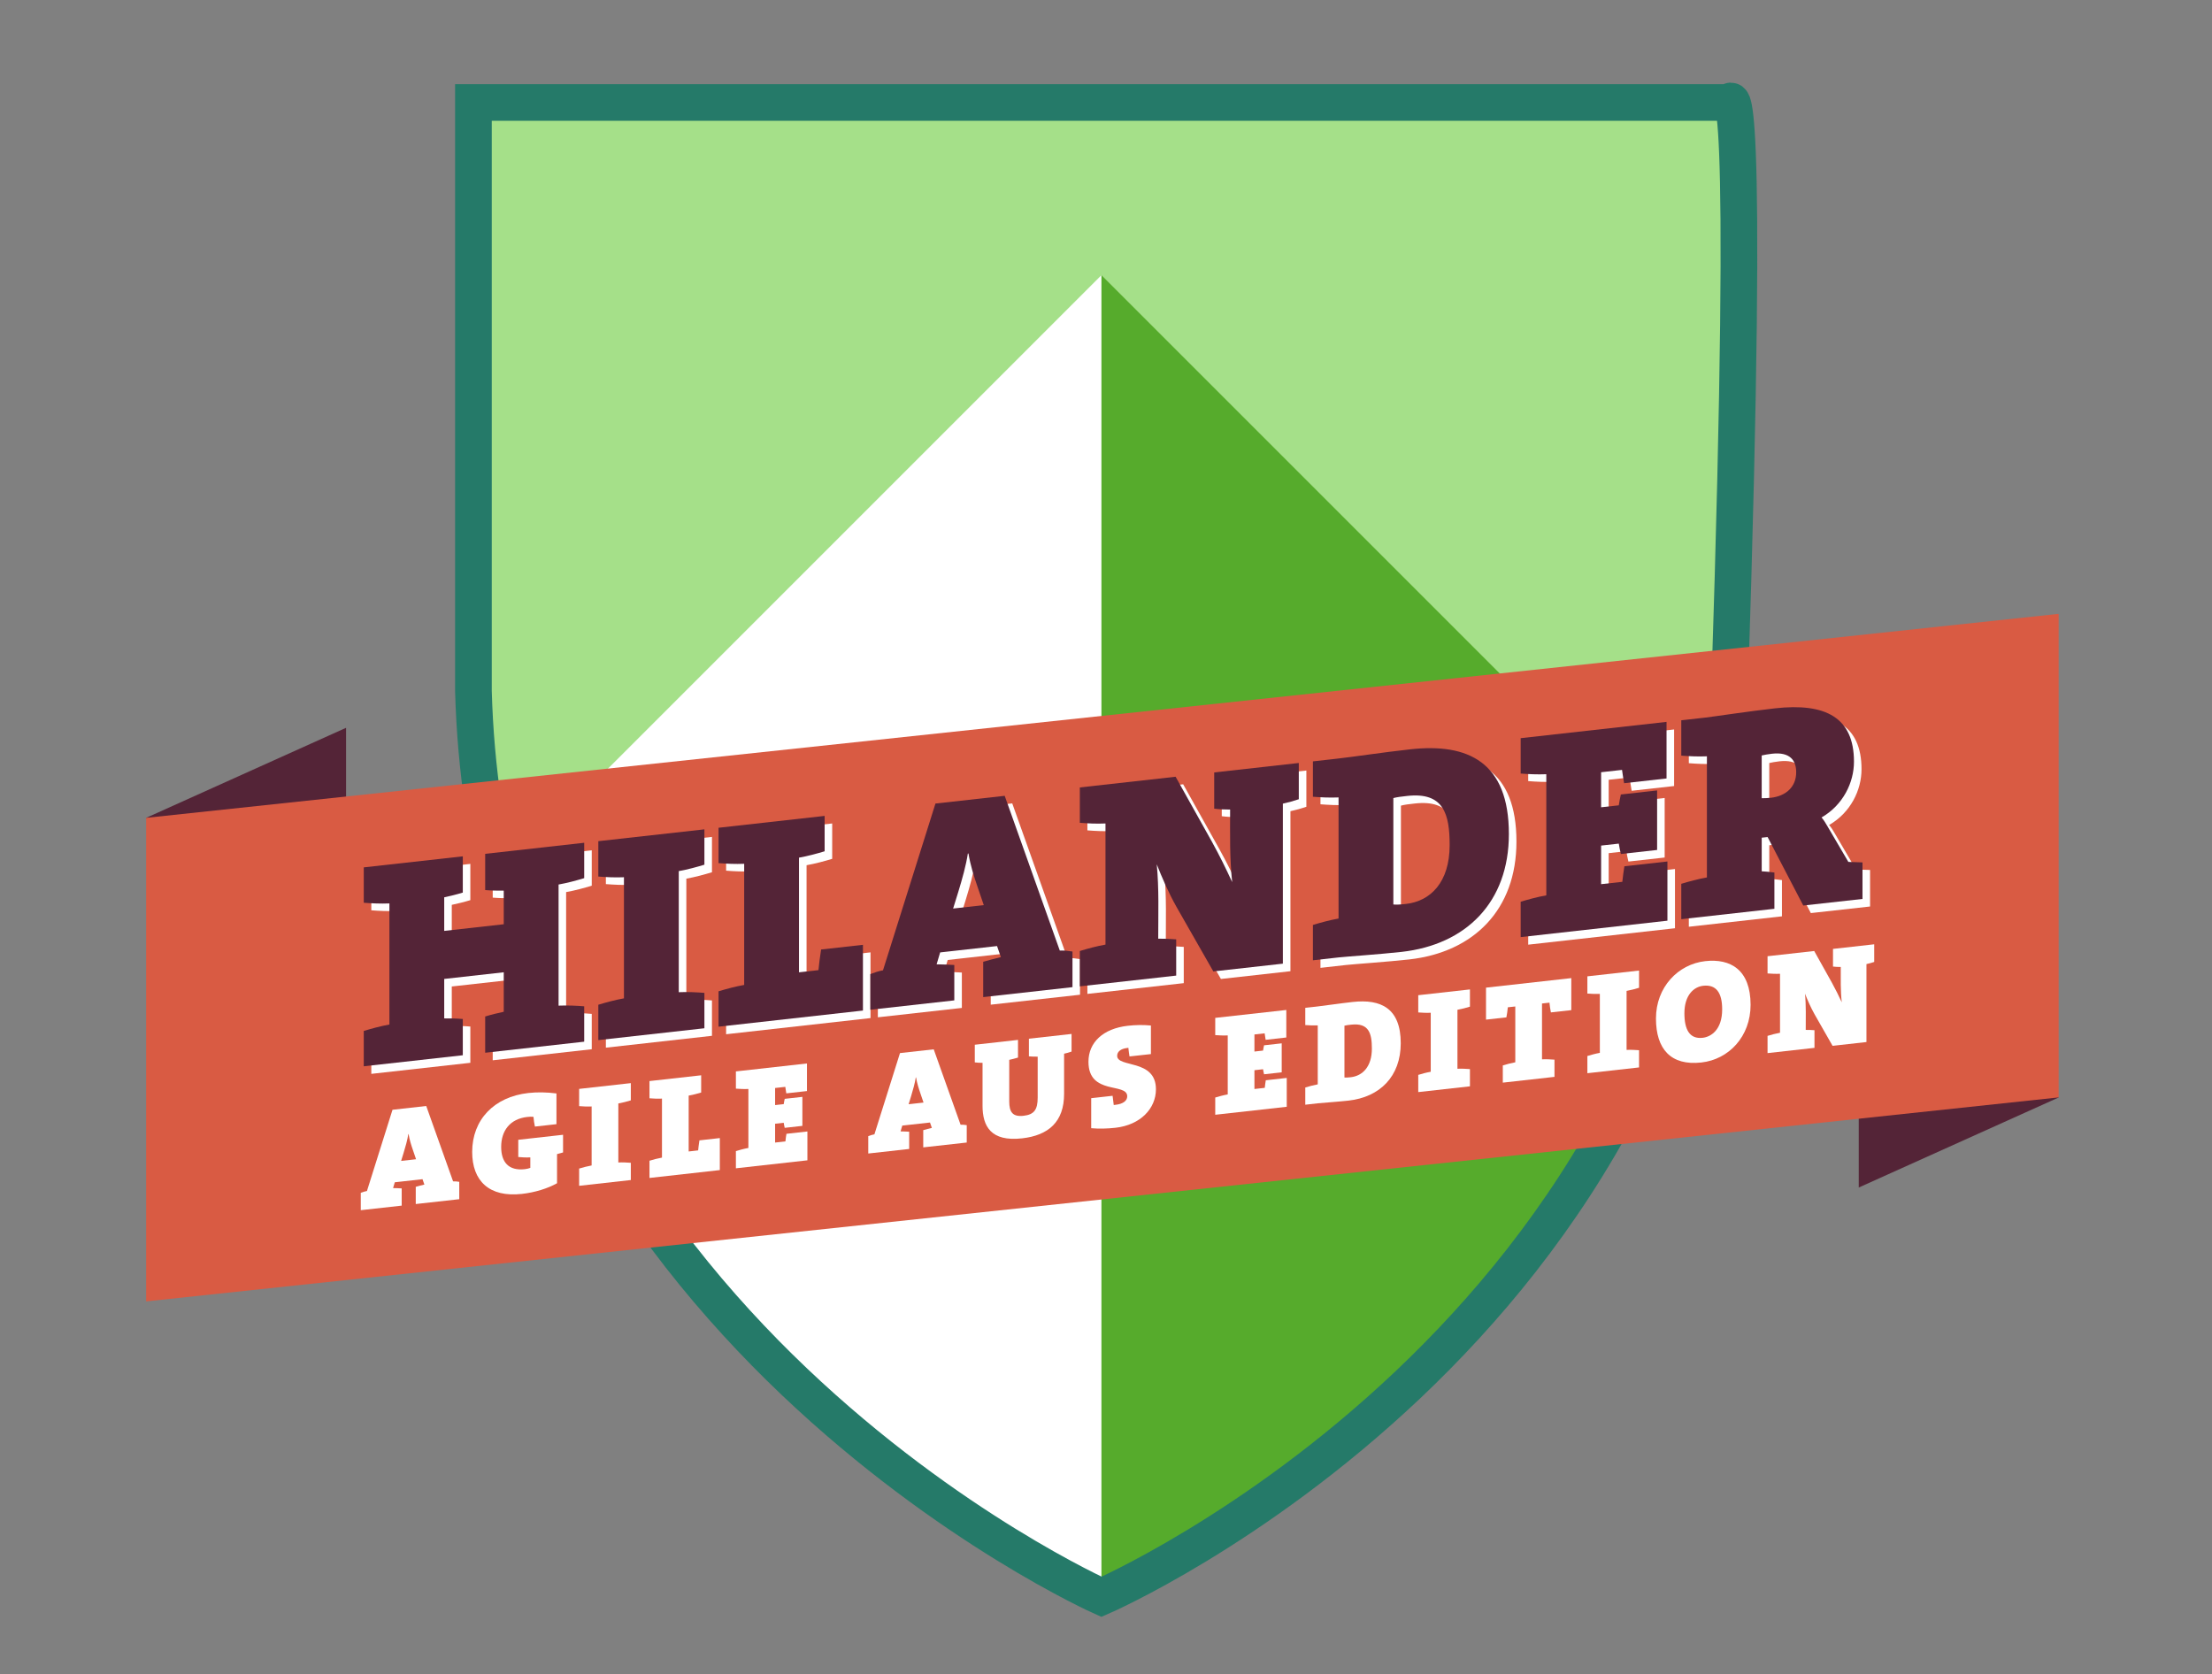 <?xml version="1.0" encoding="utf-8"?>
<!-- Generator: Adobe Illustrator 15.0.0, SVG Export Plug-In  -->
<!DOCTYPE svg PUBLIC "-//W3C//DTD SVG 1.1//EN" "http://www.w3.org/Graphics/SVG/1.1/DTD/svg11.dtd">
<svg version="1.1"
	 xmlns="http://www.w3.org/2000/svg" xmlns:xlink="http://www.w3.org/1999/xlink" xmlns:a="http://ns.adobe.com/AdobeSVGViewerExtensions/3.0/"
	 x="0px" y="0px" width="181px" height="137px" viewBox="-11.958 -6.762 181 137"
	 overflow="visible" enable-background="new -11.958 -6.762 181 137" xml:space="preserve">
<rect x="-11.958" y="-6.762" width="181" height="137" fill="#808080" stroke="none"/>
<defs>
</defs>
<path id="path2875_5_" fill="#A5E089" d="M78.173,123.904c0,0,49.683-21.526,51.392-74.109
	c1.728-53.154,0-48.17,0-48.17H26.781v48.17C28.233,101.609,78.173,123.904,78.173,123.904z"/>
<path fill="#56AB2C" d="M78.161,15.763v108.135c0.003,0.002,0.012,0.006,0.012,0.006s39.898-17.294,49.412-58.734L78.169,15.755
	L78.161,15.763z"/>
<path fill="#FFFFFF" d="M78.161,123.898V15.763L28.742,65.183C38.151,105.838,77.746,123.712,78.161,123.898z"/>
<path id="path2875_4_" fill="none" stroke="#257A69" stroke-width="3" stroke-miterlimit="10" d="
	M78.173,123.904c0,0,49.683-21.526,51.392-74.109c1.728-53.154,0-48.17,0-48.17H26.781v48.17
	C28.233,101.609,78.173,123.904,78.173,123.904z"/>
<polygon fill="#542437" points="152.889,77.969 156.495,83.044 140.137,90.411 140.137,80.442 "/>
<polygon fill="#542437" points="3.607,65.236 0,60.161 16.359,52.793 16.359,62.764 "/>
<polygon fill="#D95B43" points="156.495,43.468 0,60.161 0,99.729 156.495,83.036 "/>
<path fill="#FFFFFF" d="M28.36,80v-2.966c0.483-0.151,1.037-0.286,1.52-0.387v-3.231l-4.871,0.544v3.23
	c0.482-0.006,1.037,0.005,1.519,0.049v2.966l-8.103,0.905v-2.895c0.627-0.19,1.374-0.395,2.098-0.524v-9.909
	c-0.724,0.032-1.471-0.006-2.098-0.056v-2.893l8.103-0.905v2.966c-0.482,0.149-1.037,0.284-1.519,0.386v2.749l4.871-0.544v-2.749
	c-0.482,0.005-1.037-0.006-1.52-0.047v-2.966l8.103-0.905v2.894c-0.626,0.19-1.375,0.396-2.097,0.523v9.911
	c0.723-0.032,1.471,0.004,2.097,0.056v2.893L28.36,80z"/>
<path fill="#FFFFFF" d="M37.619,78.967v-2.894c0.627-0.19,1.375-0.396,2.098-0.524v-9.91c-0.723,0.032-1.471-0.006-2.098-0.056
	V62.69l8.681-0.97v2.892c-0.627,0.19-1.374,0.396-2.097,0.525v9.909c0.723-0.032,1.47,0.006,2.097,0.056v2.895L37.619,78.967z"/>
<path fill="#FFFFFF" d="M47.457,77.868v-2.895c0.626-0.19,1.375-0.394,2.098-0.523v-9.911c-0.723,0.032-1.471-0.004-2.098-0.056
	v-2.893l8.68-0.97v2.894c-0.626,0.19-1.373,0.394-2.097,0.523v9.382l1.591-0.179c0.048-0.512,0.12-1.051,0.217-1.688l3.425-0.383
	v5.377L47.457,77.868z"/>
<path fill="#FFFFFF" d="M69.111,75.449v-2.894c0.433-0.121,1.013-0.282,1.447-0.38l-0.314-0.905l-4.654,0.521L65.3,72.764
	c0.434,0,1.013,0.032,1.447,0.056v2.895l-6.873,0.767v-2.917c0.362-0.137,0.675-0.245,1.037-0.31l4.292-13.645l5.667-0.634
	l4.509,12.664c0.362-0.018,0.675,0.021,1.038,0.078v2.917L69.111,75.449z M68.653,66.435c-0.313-0.907-0.579-1.744-0.749-2.74
	l-0.047,0.008c-0.145,0.955-0.459,2.076-0.796,3.174l-0.41,1.324l2.507-0.28L68.653,66.435z"/>
<path fill="#FFFFFF" d="M93.634,59.617V72.71l-5.69,0.636l-3.015-5.282c-0.676-1.201-1.207-2.444-1.615-3.484
	c0.192,2.005,0.119,4.062,0.119,6.086c0.459-0.002,0.989,0.011,1.472,0.054v2.967l-7.886,0.88v-2.893
	c0.627-0.19,1.375-0.395,2.098-0.524v-9.909c-0.723,0.032-1.471-0.006-2.098-0.056v-2.895l7.838-0.875l2.965,5.312
	c0.676,1.225,1.086,2.071,1.665,3.309c-0.218-1.952-0.169-3.959-0.169-5.937c-0.459,0.003-0.892-0.02-1.303-0.072v-2.964
	l6.922-0.774v2.966C94.525,59.396,94.093,59.518,93.634,59.617z"/>
<path fill="#FFFFFF" d="M103.35,71.747c-1.76,0.195-4.558,0.386-5.161,0.454l-2.098,0.235v-2.894
	c0.628-0.19,1.375-0.396,2.098-0.525v-9.91c-0.723,0.033-1.47-0.005-2.098-0.056v-2.893l1.978-0.221
	c1.327-0.148,3.617-0.5,5.98-0.764c4.751-0.53,8.078,1.051,8.078,6.935C112.127,67.68,108.63,71.156,103.35,71.747z M103.808,58.988
	c-0.53,0.058-0.795,0.088-1.133,0.174v8.704c0.192,0.027,0.507,0.017,1.037-0.043c2.002-0.223,3.569-1.773,3.569-4.812
	C107.281,60.479,106.798,58.654,103.808,58.988z"/>
<path fill="#FFFFFF" d="M113.09,70.538v-2.895c0.628-0.19,1.376-0.394,2.098-0.522v-9.912c-0.722,0.033-1.47-0.004-2.098-0.055
	v-2.893l11.938-1.333v4.629l-3.473,0.388c-0.073-0.402-0.12-0.758-0.17-1.09l-1.711,0.19v2.871l1.446-0.162
	c0.049-0.296,0.097-0.591,0.169-0.888l2.966-0.332v4.872l-2.966,0.331c-0.072-0.282-0.12-0.566-0.169-0.851l-1.446,0.164v3.158
	l1.736-0.194c0.048-0.488,0.096-0.807,0.168-1.273l3.521-0.392v4.845L113.09,70.538z"/>
<path fill="#FFFFFF" d="M136.216,67.954l-2.918-5.604l-0.482,0.054v2.748c0.289,0.017,0.65,0.047,1.037,0.103v2.965l-7.62,0.852
	v-2.895c0.627-0.19,1.373-0.396,2.097-0.522v-9.912c-0.724,0.033-1.47-0.004-2.097-0.054v-2.894l1.929-0.216
	c0.579-0.064,3.689-0.534,5.739-0.762c4.147-0.463,6.462,0.749,6.462,4.366c0,1.713-0.892,3.548-2.652,4.564
	c0.193,0.22,0.338,0.469,0.482,0.718l1.712,2.921c0.338,0.011,0.796,0.03,1.158,0.039v2.99L136.216,67.954z M133.659,55.533
	c-0.289,0.032-0.7,0.102-0.844,0.142v3.496c0.168,0.005,0.507-0.007,0.747-0.034c1.229-0.138,2.074-0.884,2.074-2.089
	C135.637,56.083,135.13,55.368,133.659,55.533z"/>
<path fill="#542437" d="M27.743,79.382v-2.966c0.482-0.15,1.037-0.285,1.519-0.386v-3.232l-4.871,0.544v3.23
	c0.482-0.005,1.037,0.006,1.52,0.049v2.966l-8.103,0.903v-2.892c0.627-0.19,1.374-0.396,2.098-0.525v-9.909
	c-0.724,0.032-1.471-0.006-2.098-0.056v-2.895l8.103-0.903v2.966c-0.482,0.149-1.037,0.284-1.52,0.387v2.748l4.871-0.544v-2.749
	c-0.482,0.006-1.037-0.005-1.519-0.047v-2.966l8.102-0.905v2.894c-0.627,0.191-1.375,0.396-2.097,0.523v9.911
	c0.723-0.032,1.47,0.004,2.097,0.054v2.895L27.743,79.382z"/>
<path fill="#542437" d="M37,78.348v-2.893c0.626-0.19,1.375-0.396,2.098-0.524v-9.91c-0.723,0.032-1.471-0.005-2.098-0.056V62.07
	l8.681-0.968v2.893c-0.627,0.19-1.374,0.395-2.098,0.524v9.909c0.724-0.032,1.471,0.006,2.098,0.056v2.895L37,78.348z"/>
<path fill="#542437" d="M46.838,77.25v-2.895c0.627-0.19,1.375-0.396,2.098-0.522v-9.912c-0.723,0.032-1.471-0.005-2.098-0.056
	v-2.893l8.681-0.97v2.895c-0.626,0.19-1.374,0.393-2.098,0.522v9.382l1.592-0.178c0.048-0.513,0.12-1.052,0.216-1.689l3.425-0.383
	v5.378L46.838,77.25z"/>
<path fill="#542437" d="M68.493,74.83v-2.893c0.434-0.12,1.012-0.282,1.447-0.379l-0.314-0.906l-4.654,0.52l-0.29,0.974
	c0.434,0,1.013,0.032,1.447,0.056v2.895l-6.872,0.767v-2.917c0.361-0.137,0.675-0.244,1.037-0.31l4.292-13.646l5.667-0.632
	l4.509,12.662c0.362-0.017,0.676,0.021,1.037,0.077v2.917L68.493,74.83z M68.034,65.816c-0.313-0.907-0.579-1.746-0.748-2.739
	l-0.048,0.007c-0.145,0.956-0.458,2.075-0.795,3.175l-0.41,1.323l2.508-0.28L68.034,65.816z"/>
<path fill="#542437" d="M93.015,58.999v13.093l-5.69,0.636l-3.015-5.281c-0.675-1.202-1.205-2.447-1.615-3.485
	c0.193,2.005,0.12,4.062,0.12,6.086c0.458-0.001,0.988,0.012,1.471,0.055v2.966l-7.885,0.88v-2.892
	c0.627-0.192,1.375-0.396,2.099-0.525v-9.911c-0.724,0.034-1.471-0.004-2.099-0.055v-2.894l7.837-0.875l2.967,5.312
	c0.674,1.226,1.085,2.071,1.663,3.31c-0.217-1.953-0.169-3.96-0.169-5.938c-0.458,0.003-0.892-0.02-1.303-0.072v-2.965l6.922-0.773
	v2.966C93.907,58.777,93.474,58.898,93.015,58.999z"/>
<path fill="#542437" d="M102.731,71.129c-1.76,0.195-4.558,0.386-5.16,0.454l-2.098,0.234v-2.893
	c0.626-0.19,1.374-0.396,2.098-0.525V58.49c-0.724,0.032-1.472-0.005-2.098-0.056v-2.894l1.977-0.222
	c1.327-0.147,3.617-0.5,5.98-0.764c4.75-0.53,8.078,1.051,8.078,6.935C111.509,67.062,108.013,70.538,102.731,71.129z
	 M103.189,58.368c-0.53,0.059-0.795,0.09-1.134,0.174v8.706c0.193,0.027,0.507,0.017,1.037-0.043
	c2.002-0.225,3.569-1.773,3.569-4.812C106.662,59.861,106.18,58.036,103.189,58.368z"/>
<path fill="#542437" d="M112.473,69.92v-2.895c0.626-0.19,1.374-0.396,2.097-0.522v-9.912c-0.723,0.032-1.471-0.005-2.097-0.055
	v-2.895l11.936-1.333v4.63l-3.472,0.388c-0.073-0.401-0.121-0.758-0.17-1.089l-1.712,0.19v2.869l1.447-0.16
	c0.049-0.296,0.096-0.591,0.169-0.887l2.966-0.333v4.872l-2.966,0.331c-0.073-0.282-0.12-0.566-0.169-0.85l-1.447,0.161v3.158
	l1.736-0.192c0.049-0.488,0.097-0.807,0.169-1.273l3.521-0.392v4.846L112.473,69.92z"/>
<path fill="#542437" d="M135.597,67.336l-2.918-5.604l-0.482,0.052v2.751c0.289,0.016,0.651,0.046,1.038,0.101v2.966l-7.62,0.852
	v-2.895c0.627-0.19,1.373-0.396,2.098-0.522v-9.912c-0.725,0.032-1.471-0.004-2.098-0.055v-2.893l1.929-0.216
	c0.578-0.064,3.689-0.533,5.738-0.762c4.148-0.463,6.464,0.75,6.464,4.366c0,1.712-0.893,3.548-2.653,4.565
	c0.193,0.219,0.338,0.469,0.482,0.717l1.712,2.919c0.338,0.011,0.797,0.032,1.157,0.041v2.99L135.597,67.336z M133.041,54.914
	c-0.29,0.032-0.7,0.103-0.845,0.143v3.496c0.169,0.005,0.507-0.007,0.748-0.034c1.229-0.139,2.074-0.884,2.074-2.089
	C135.019,55.465,134.512,54.75,133.041,54.914z"/>
<path fill="#FFFFFF" d="M22.062,91.762v-1.408c0.212-0.059,0.493-0.138,0.705-0.185l-0.153-0.44l-2.267,0.253l-0.141,0.475
	c0.211-0.002,0.493,0.015,0.705,0.027v1.408l-3.348,0.374v-1.422c0.175-0.066,0.329-0.118,0.505-0.148l2.091-6.647l2.76-0.309
	l2.197,6.167c0.176-0.007,0.329,0.011,0.505,0.038v1.421L22.062,91.762z M21.839,87.371c-0.152-0.439-0.282-0.848-0.364-1.333
	l-0.023,0.004c-0.07,0.464-0.224,1.012-0.388,1.545l-0.2,0.646l1.222-0.137L21.839,87.371z"/>
<path fill="#FFFFFF" d="M33.622,87.677v2.384c-0.763,0.426-1.798,0.753-2.879,0.873c-2.666,0.299-4.064-1.062-4.064-3.433
	c0-2.63,1.786-4.51,4.593-4.824c0.752-0.084,1.527-0.064,2.303,0.036v2.514l-1.762,0.197c-0.059-0.274-0.094-0.518-0.118-0.798
	c-0.153-0.018-0.329-0.009-0.505,0.01c-1.409,0.157-2.138,1.119-2.138,2.448c0,1.232,0.587,1.977,1.938,1.825
	c0.165-0.018,0.329-0.06,0.446-0.107v-0.857c-0.352,0.017-0.716-0.002-0.986-0.03v-1.41l3.665-0.41v1.446
	C33.95,87.593,33.786,87.636,33.622,87.677z"/>
<path fill="#FFFFFF" d="M35.431,90.271V88.86c0.306-0.093,0.67-0.191,1.022-0.255v-4.827c-0.352,0.017-0.717-0.002-1.022-0.027
	v-1.41l4.229-0.473v1.411c-0.306,0.093-0.669,0.191-1.022,0.255v4.827c0.353-0.017,0.716,0.002,1.022,0.027v1.41L35.431,90.271z"/>
<path fill="#FFFFFF" d="M41.187,89.628v-1.41c0.306-0.094,0.67-0.192,1.022-0.255v-4.828c-0.353,0.017-0.717-0.001-1.022-0.026V81.7
	l4.229-0.473v1.41c-0.305,0.092-0.669,0.19-1.022,0.253v4.57l0.775-0.088c0.024-0.248,0.059-0.51,0.105-0.821l1.669-0.187v2.619
	L41.187,89.628z"/>
<path fill="#FFFFFF" d="M48.258,88.838v-1.409c0.305-0.093,0.669-0.193,1.022-0.255v-4.827c-0.353,0.016-0.717-0.002-1.022-0.027
	v-1.41l5.815-0.65v2.257l-1.691,0.188c-0.036-0.196-0.059-0.368-0.082-0.532l-0.834,0.094v1.397l0.705-0.077
	c0.023-0.144,0.046-0.287,0.082-0.433l1.445-0.162v2.373l-1.445,0.162c-0.036-0.139-0.059-0.276-0.082-0.415l-0.705,0.079v1.54
	l0.845-0.096c0.023-0.237,0.047-0.392,0.083-0.62l1.715-0.191v2.36L48.258,88.838z"/>
<path fill="#FFFFFF" d="M63.588,87.125v-1.408c0.212-0.06,0.493-0.139,0.705-0.185l-0.153-0.44l-2.267,0.251l-0.142,0.475
	c0.211,0,0.494,0.015,0.706,0.027v1.41l-3.348,0.373v-1.421c0.175-0.066,0.329-0.118,0.504-0.15l2.092-6.647l2.76-0.308l2.197,6.168
	c0.176-0.007,0.329,0.011,0.505,0.038v1.421L63.588,87.125z M63.365,82.734c-0.152-0.441-0.282-0.85-0.365-1.333l-0.023,0.002
	c-0.071,0.465-0.224,1.012-0.387,1.547l-0.2,0.645l1.221-0.136L63.365,82.734z"/>
<path fill="#FFFFFF" d="M75.113,79.461v3.288c0,2.29-1.281,3.397-3.442,3.638c-2.55,0.286-3.231-0.989-3.231-2.67v-3.51
	c-0.223,0.002-0.434-0.011-0.634-0.036v-1.444l3.536-0.396v1.446c-0.235,0.072-0.493,0.137-0.717,0.186v3.406
	c0,0.844,0.258,1.273,1.164,1.173c0.881-0.099,1.163-0.507,1.163-1.493v-3.347c-0.223,0.002-0.482-0.004-0.717-0.025v-1.444
	l3.489-0.39v1.444C75.523,79.357,75.324,79.414,75.113,79.461z"/>
<path fill="#FFFFFF" d="M79.317,85.521c-0.67,0.075-1.352,0.093-1.986,0.035v-2.456l1.751-0.195
	c0.034,0.255,0.069,0.521,0.093,0.753c0.036-0.004,0.119-0.015,0.165-0.019c0.599-0.068,0.939-0.328,0.939-0.691
	c0-1.151-3.172-0.058-3.172-2.829c0-1.574,1.188-2.717,3.23-2.945c0.646-0.071,1.245-0.08,1.881-0.021v2.338l-1.752,0.193
	c-0.034-0.206-0.07-0.472-0.094-0.706c-0.012,0.002-0.047,0.008-0.07,0.01c-0.61,0.068-0.846,0.341-0.846,0.646
	c0,0.997,3.172,0.231,3.172,2.734C82.63,83.954,81.35,85.295,79.317,85.521z"/>
<path fill="#FFFFFF" d="M87.481,84.457v-1.41c0.306-0.092,0.67-0.192,1.022-0.255v-4.827c-0.353,0.016-0.717-0.002-1.022-0.025
	v-1.41l5.815-0.648v2.253l-1.691,0.19c-0.036-0.196-0.06-0.37-0.082-0.532l-0.835,0.094v1.397l0.705-0.079
	c0.023-0.144,0.047-0.287,0.082-0.431l1.445-0.162v2.371l-1.445,0.162c-0.035-0.137-0.059-0.274-0.082-0.413l-0.705,0.079v1.538
	l0.846-0.094c0.023-0.239,0.047-0.394,0.083-0.62l1.715-0.192v2.361L87.481,84.457z"/>
<path fill="#FFFFFF" d="M98.384,83.299c-0.857,0.095-2.222,0.188-2.515,0.221l-1.021,0.115v-1.408
	c0.305-0.094,0.669-0.194,1.021-0.258v-4.825c-0.353,0.015-0.717-0.004-1.021-0.026v-1.411l0.963-0.107
	c0.646-0.072,1.762-0.244,2.913-0.372c2.314-0.259,3.936,0.513,3.936,3.378C102.659,81.317,100.955,83.012,98.384,83.299z
	 M98.606,77.084c-0.259,0.027-0.387,0.044-0.553,0.085v4.239c0.094,0.013,0.247,0.008,0.505-0.021
	c0.976-0.107,1.739-0.862,1.739-2.342C100.298,77.811,100.062,76.921,98.606,77.084z"/>
<path fill="#FFFFFF" d="M104.093,82.602v-1.408c0.305-0.094,0.669-0.194,1.021-0.255V76.11c-0.353,0.017-0.717-0.001-1.021-0.026
	v-1.41l4.229-0.473v1.41c-0.306,0.094-0.669,0.192-1.022,0.255v4.827c0.354-0.016,0.717,0.002,1.022,0.027v1.41L104.093,82.602z"/>
<path fill="#FFFFFF" d="M116.614,75.896l-1.668,0.185c-0.047-0.252-0.095-0.518-0.117-0.798l-0.61,0.07v4.568
	c0.351-0.016,0.716,0.002,1.021,0.027v1.408l-4.229,0.473v-1.408c0.306-0.094,0.67-0.192,1.022-0.257v-4.567l-0.611,0.066
	c-0.023,0.286-0.07,0.561-0.117,0.825l-1.668,0.185v-2.617l6.978-0.78V75.896z"/>
<path fill="#FFFFFF" d="M117.931,81.057v-1.408c0.305-0.094,0.669-0.194,1.021-0.257v-4.826c-0.352,0.015-0.716-0.003-1.021-0.026
	v-1.41l4.229-0.473v1.41c-0.306,0.093-0.67,0.192-1.021,0.255v4.827c0.352-0.016,0.716,0.002,1.021,0.027v1.408L117.931,81.057z"/>
<path fill="#FFFFFF" d="M127.257,80.18c-2.491,0.278-3.713-1.089-3.713-3.604c0-2.561,1.81-4.441,4.03-4.689
	c2.067-0.231,3.712,0.701,3.712,3.579C131.286,78.049,129.513,79.929,127.257,80.18z M127.409,73.902
	c-0.763,0.085-1.538,0.759-1.538,2.25c0,1.353,0.434,2.125,1.492,2.008c0.681-0.077,1.598-0.648,1.598-2.328
	C128.961,74.445,128.455,73.786,127.409,73.902z"/>
<path fill="#FFFFFF" d="M140.767,72.128v6.378l-2.772,0.311l-1.469-2.573c-0.329-0.585-0.588-1.19-0.787-1.697
	c0.094,0.978,0.06,1.978,0.06,2.966c0.223-0.002,0.481,0.004,0.716,0.025v1.444l-3.841,0.43v-1.41
	c0.305-0.094,0.669-0.192,1.021-0.256v-4.827c-0.353,0.017-0.717-0.002-1.021-0.026v-1.409l3.818-0.427l1.444,2.587
	c0.329,0.598,0.528,1.01,0.811,1.613c-0.106-0.952-0.082-1.93-0.082-2.893c-0.224,0.002-0.435-0.009-0.635-0.034v-1.444l3.372-0.378
	v1.444C141.201,72.021,140.989,72.079,140.767,72.128z"/>
<path id="path2875_2_" display="none" fill="#DD0000" d="M78.422,124.904
	c0,0,50.621-21.931,52.363-75.507c1.759-54.158,0-49.08,0-49.08H26.062v49.08C27.542,102.189,78.422,124.904,78.422,124.904z"/>
</svg>
